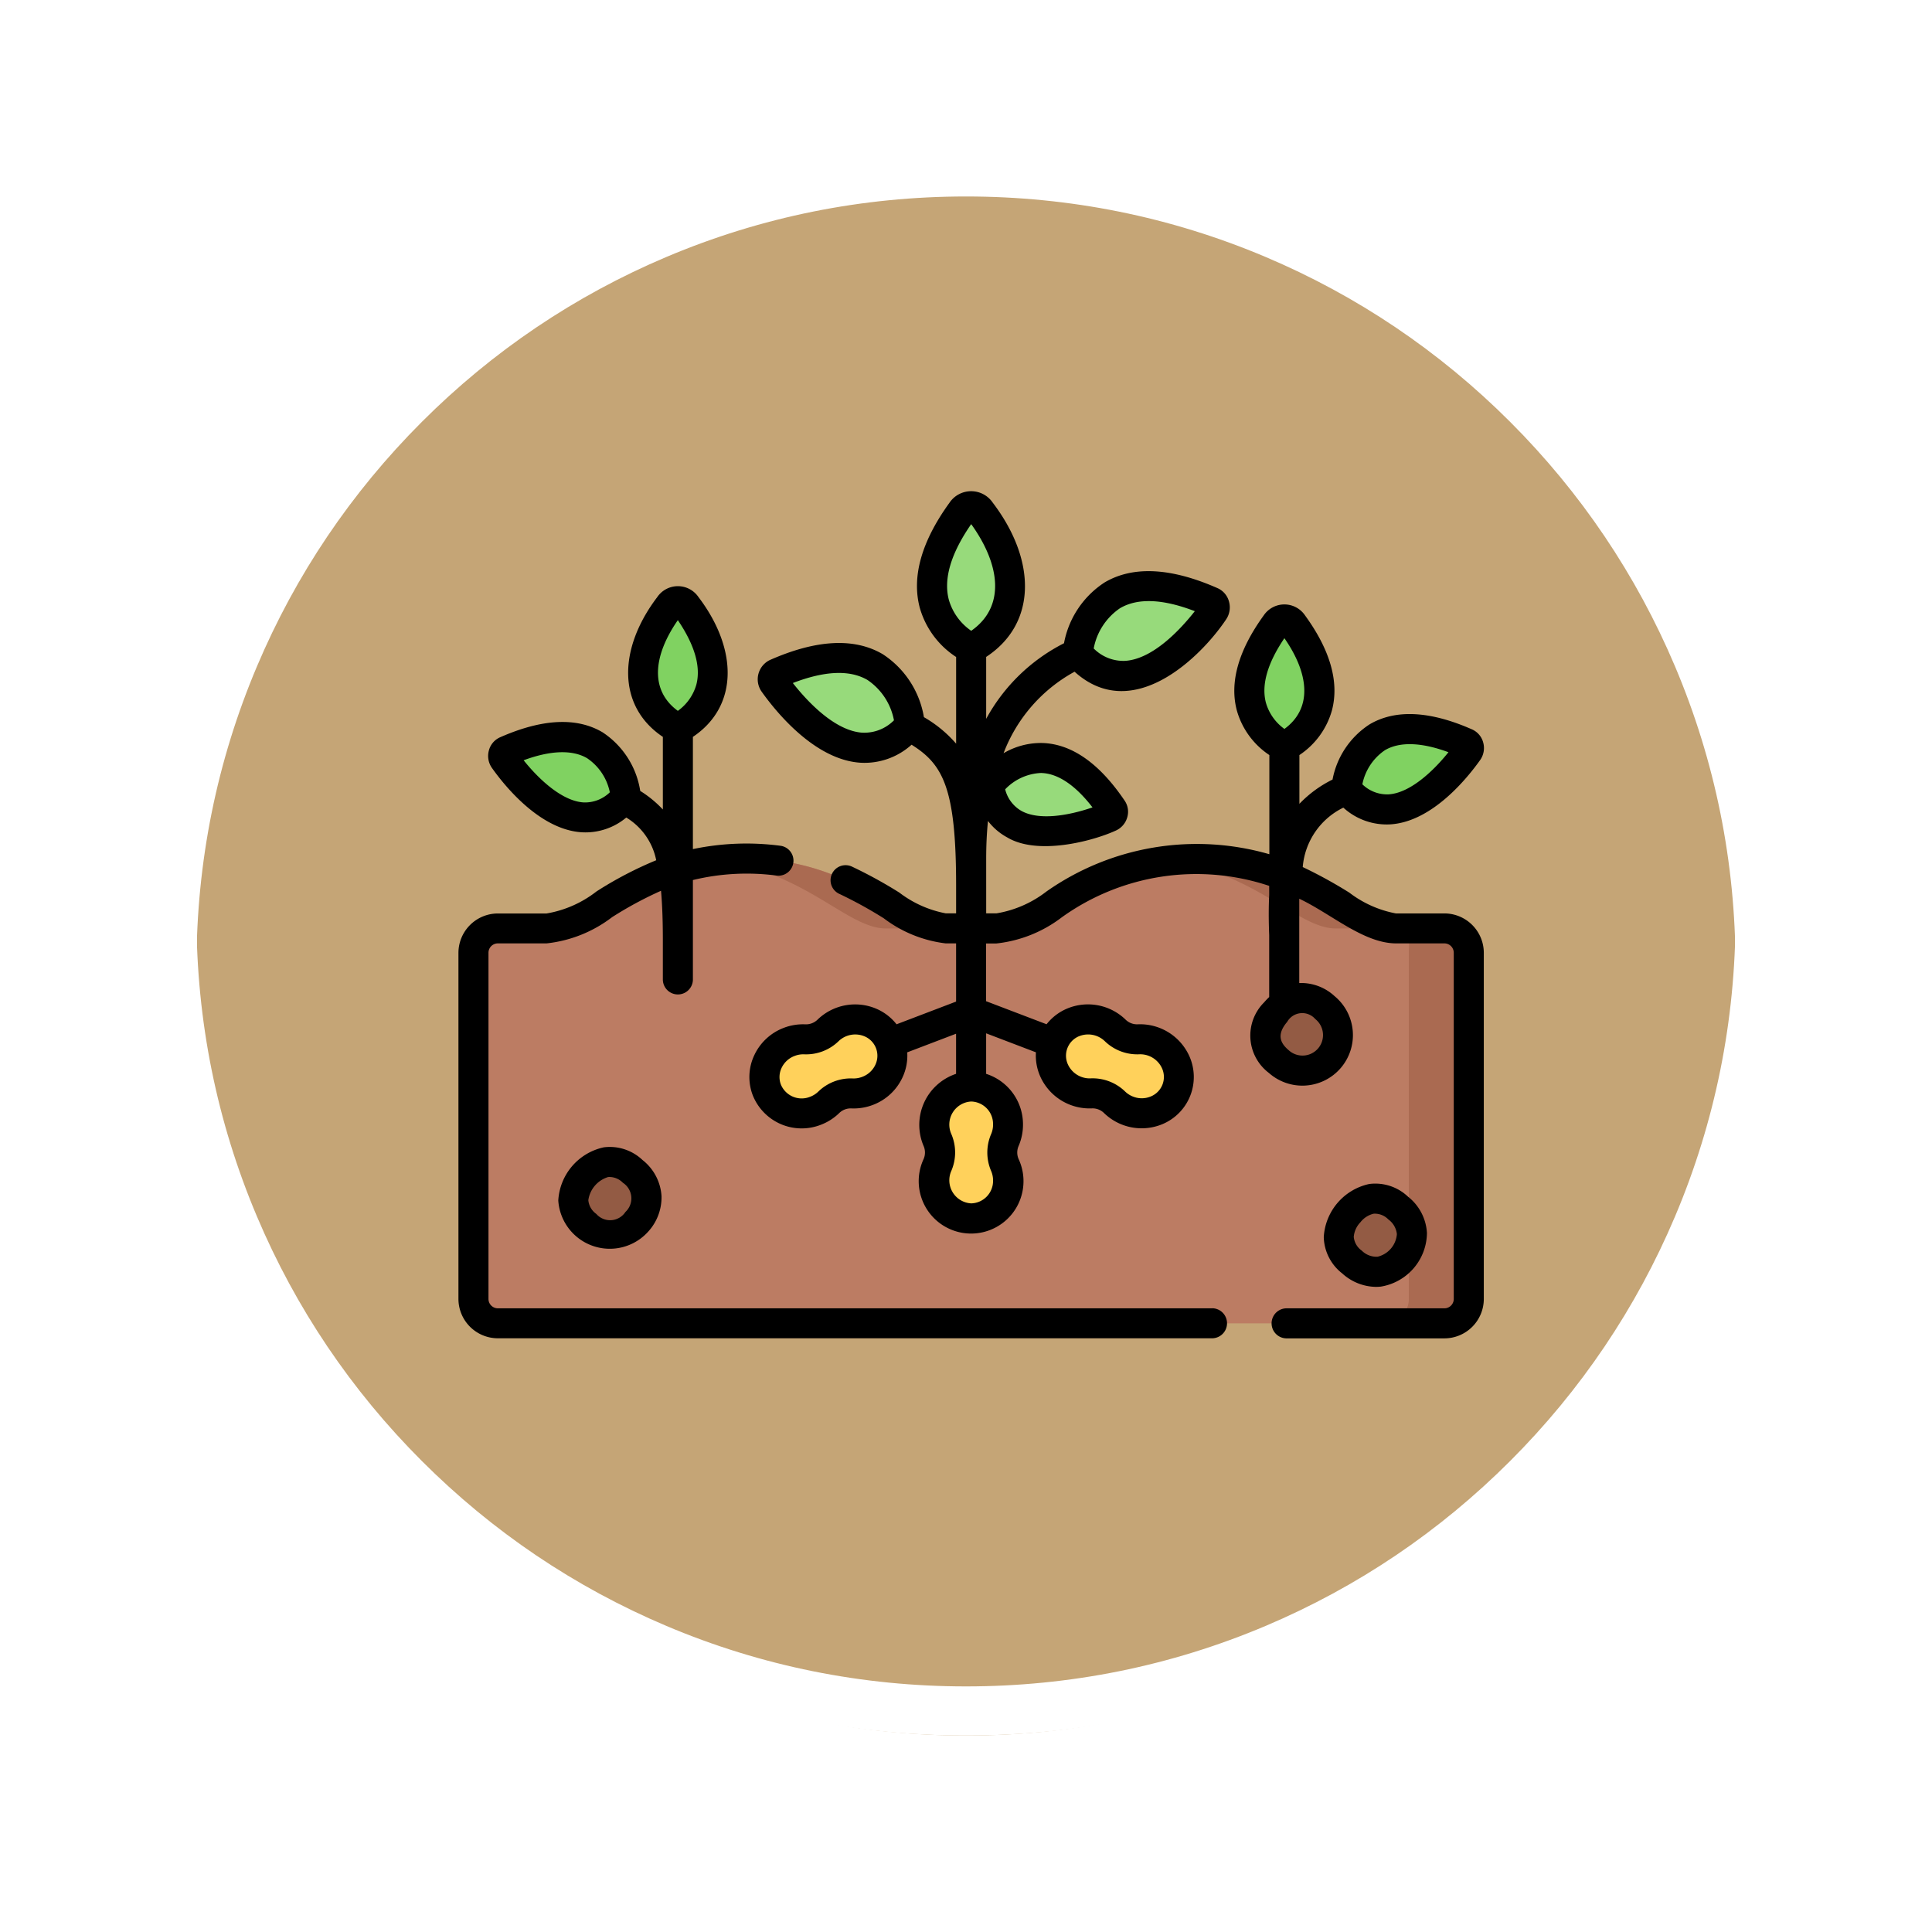 <svg xmlns="http://www.w3.org/2000/svg" xmlns:xlink="http://www.w3.org/1999/xlink" width="118" height="118" viewBox="0 0 118 118">
  <defs>
    <filter id="Trazado_874925" x="0" y="0" width="117.999" height="118" filterUnits="userSpaceOnUse">
      <feOffset dy="3" input="SourceAlpha"/>
      <feGaussianBlur stdDeviation="3" result="blur"/>
      <feFlood flood-opacity="0.161"/>
      <feComposite operator="in" in2="blur"/>
      <feComposite in="SourceGraphic"/>
    </filter>
  </defs>
  <g id="Grupo_1123445" data-name="Grupo 1123445" transform="translate(-1065.051 -3976)">
    <g id="Grupo_1111553" data-name="Grupo 1111553" transform="translate(265.551 1464.843)">
      <g id="Grupo_1111316" data-name="Grupo 1111316" transform="translate(808.5 2517.157)">
        <g id="Grupo_1109835" data-name="Grupo 1109835" transform="translate(0 0)">
          <g id="Grupo_1107913" data-name="Grupo 1107913" transform="translate(0 0)">
            <g transform="matrix(1, 0, 0, 1, -9, -6)" filter="url(#Trazado_874925)">
              <g id="Trazado_874925-2" data-name="Trazado 874925" transform="translate(9 6)" fill="#bb965f" opacity="0.859">
                <path d="M 50 98.5 C 43.452 98.5 37.1 97.218 31.122 94.689 C 25.347 92.246 20.16 88.749 15.705 84.295 C 11.251 79.84 7.753 74.653 5.311 68.878 C 2.782 62.9 1.5 56.548 1.5 50 C 1.5 43.452 2.782 37.1 5.311 31.122 C 7.753 25.347 11.251 20.16 15.705 15.705 C 20.16 11.251 25.347 7.753 31.122 5.311 C 37.1 2.782 43.452 1.5 50 1.5 C 56.548 1.5 62.899 2.782 68.878 5.311 C 74.653 7.753 79.84 11.251 84.294 15.705 C 88.749 20.16 92.246 25.347 94.689 31.122 C 97.217 37.1 98.499 43.452 98.499 50 C 98.499 56.548 97.217 62.9 94.689 68.878 C 92.246 74.653 88.749 79.84 84.294 84.295 C 79.84 88.749 74.653 92.246 68.878 94.689 C 62.899 97.218 56.548 98.5 50 98.5 Z" stroke="none"/>
                <path d="M 50 3 C 43.653 3 37.499 4.242 31.706 6.692 C 26.11 9.059 21.083 12.449 16.766 16.766 C 12.449 21.083 9.059 26.11 6.692 31.706 C 4.242 37.499 3 43.653 3 50 C 3 56.346 4.242 62.501 6.692 68.294 C 9.059 73.89 12.449 78.917 16.766 83.234 C 21.083 87.551 26.11 90.941 31.706 93.308 C 37.499 95.758 43.653 97 50 97 C 56.346 97 62.501 95.758 68.293 93.308 C 73.89 90.941 78.916 87.551 83.234 83.234 C 87.551 78.917 90.94 73.89 93.307 68.294 C 95.757 62.501 96.999 56.346 96.999 50 C 96.999 43.653 95.757 37.499 93.307 31.706 C 90.94 26.11 87.551 21.083 83.234 16.766 C 78.916 12.449 73.89 9.059 68.293 6.692 C 62.501 4.242 56.346 3 50 3 M 50 0 C 77.614 0 99.999 22.386 99.999 50 L 99.999 50 C 99.999 77.614 77.614 100 50 100 C 22.386 100 0 77.614 0 50 L 0 50 C 0 22.386 22.386 0 50 0 Z" stroke="none" fill="#fff"/>
              </g>
            </g>
            <g id="Trazado_874923" data-name="Trazado 874923" transform="translate(0 0)" fill="none">
              <path d="M50,0a50,50,0,0,1,50,50h0A50,50,0,0,1,0,50H0A50,50,0,0,1,50,0Z" stroke="none"/>
              <path d="M 50 3 C 43.653 3 37.499 4.242 31.706 6.692 C 26.11 9.059 21.083 12.449 16.766 16.766 C 12.449 21.083 9.059 26.11 6.692 31.706 C 4.242 37.499 3 43.653 3 50 C 3 56.346 4.242 62.501 6.692 68.294 C 9.059 73.89 12.449 78.917 16.766 83.234 C 21.083 87.551 26.11 90.941 31.706 93.308 C 37.499 95.758 43.653 97 50 97 C 56.346 97 62.501 95.758 68.293 93.308 C 73.89 90.941 78.916 87.551 83.234 83.234 C 87.551 78.917 90.94 73.89 93.307 68.294 C 95.757 62.501 96.999 56.346 96.999 50 C 96.999 43.653 95.757 37.499 93.307 31.706 C 90.94 26.11 87.551 21.083 83.234 16.766 C 78.916 12.449 73.89 9.059 68.293 6.692 C 62.501 4.242 56.346 3 50 3 M 50 0 C 77.614 0 99.999 22.386 99.999 50 L 99.999 50 C 99.999 77.614 77.614 100 50 100 C 22.386 100 0 77.614 0 50 L 0 50 C 0 22.386 22.386 0 50 0 Z" stroke="none" fill="#fff"/>
            </g>
          </g>
        </g>
      </g>
    </g>
    <g id="Grupo_1123444" data-name="Grupo 1123444" transform="translate(1093.051 3961.473)">
      <g id="Grupo_1123441" data-name="Grupo 1123441" transform="translate(2.731 51.249)">
        <path id="Trazado_920211" data-name="Trazado 920211" d="M22.5,168.179a.344.344,0,0,0-.11.5c.919,1.293,4.394,5.647,7.44,2.325C29.827,171,29.3,165.172,22.5,168.179Z" transform="translate(-22.325 -159.017)" fill="#80d261"/>
        <path id="Trazado_920212" data-name="Trazado 920212" d="M94.214,107.243s-4.448-2.053-.514-7.482a.6.6,0,0,1,1.029,0C98.661,105.19,94.214,107.243,94.214,107.243Z" transform="translate(-83.542 -99.47)" fill="#80d261"/>
        <path id="Trazado_920213" data-name="Trazado 920213" d="M450.5,164.155a.344.344,0,0,1,.11.5c-.919,1.293-4.394,5.647-7.44,2.325C443.173,166.978,443.7,161.148,450.5,164.155Z" transform="translate(-391.688 -155.485)" fill="#80d261"/>
        <path id="Trazado_920214" data-name="Trazado 920214" d="M397.025,116.241s-4.448-2.053-.514-7.482a.6.6,0,0,1,1.029,0C401.472,114.188,397.025,116.241,397.025,116.241Z" transform="translate(-349.308 -107.367)" fill="#80d261"/>
      </g>
      <path id="Trazado_920215" data-name="Trazado 920215" d="M272.336,180.827a.336.336,0,0,1-.169.47c-1.435.593-6.584,2.39-7.377-1.95C264.79,179.347,268.264,174.789,272.336,180.827Z" transform="translate(-232.396 -116.879)" fill="#97da7b"/>
      <path id="Trazado_920216" data-name="Trazado 920216" d="M68.3,233.727v21.138a1.49,1.49,0,0,1-1.49,1.49H8.99a1.49,1.49,0,0,1-1.49-1.49V233.727a1.49,1.49,0,0,1,1.49-1.49h2.974c2.848,0,5.46-4.264,12.2-4.264s9.586,4.264,12.2,4.264h3.09c2.849,0,5.46-4.264,12.2-4.264s9.588,4.264,12.2,4.264h2.974A1.49,1.49,0,0,1,68.3,233.727Z" transform="translate(-6.582 -161.003)" fill="#bc7c63"/>
      <g id="Grupo_1123442" data-name="Grupo 1123442" transform="translate(15.745 66.97)">
        <path id="Trazado_920217" data-name="Trazado 920217" d="M363.7,232.238h3.67c-2.608,0-5.46-4.264-12.2-4.264a14.859,14.859,0,0,0-1.832.111C358.788,228.755,361.345,232.238,363.7,232.238Z" transform="translate(-325.863 -227.974)" fill="#aa6a51"/>
        <path id="Trazado_920218" data-name="Trazado 920218" d="M139.063,232.238h3.09a2.964,2.964,0,0,0,.3-.017c-2.538-.281-5.42-4.247-11.918-4.247a14.858,14.858,0,0,0-1.832.111C134.148,228.755,136.7,232.238,139.063,232.238Z" transform="translate(-128.705 -227.974)" fill="#aa6a51"/>
        <path id="Trazado_920219" data-name="Trazado 920219" d="M465.988,262.829H463.57c.353,0,.238.667.238,1.49v21.138a1.49,1.49,0,0,1-1.49,1.49h3.67a1.49,1.49,0,0,0,1.49-1.49V264.319A1.49,1.49,0,0,0,465.988,262.829Z" transform="translate(-421.505 -258.565)" fill="#aa6a51"/>
      </g>
      <path id="Trazado_920220" data-name="Trazado 920220" d="M443.133,398.253a2.17,2.17,0,0,0-2.821,3.3,2.169,2.169,0,1,0,2.821-3.3Z" transform="translate(-385.738 -309.943)" fill="#935b44"/>
      <path id="Trazado_920221" data-name="Trazado 920221" d="M60.974,379.953a2.17,2.17,0,0,0-2.821,3.3,2.169,2.169,0,1,0,2.821-3.3Z" transform="translate(-50.331 -293.881)" fill="#935b44"/>
      <path id="Trazado_920222" data-name="Trazado 920222" d="M406.6,298.157a2.17,2.17,0,0,0-2.821,3.3,2.169,2.169,0,1,0,2.821-3.3Z" transform="translate(-353.674 -222.092)" fill="#935b44"/>
      <path id="Trazado_920223" data-name="Trazado 920223" d="M241.906,345.023a1.926,1.926,0,0,0,0,1.521,2.379,2.379,0,0,1,.194.945,2.252,2.252,0,1,1-4.5,0,2.379,2.379,0,0,1,.194-.945,1.926,1.926,0,0,0,0-1.521,2.379,2.379,0,0,1-.194-.945,2.252,2.252,0,1,1,4.5,0A2.379,2.379,0,0,1,241.906,345.023Z" transform="translate(-208.531 -260.866)" fill="#ffd15b"/>
      <path id="Trazado_920224" data-name="Trazado 920224" d="M158.127,312.735a1.926,1.926,0,0,0-1.421.542,2.379,2.379,0,0,1-.814.518,2.252,2.252,0,1,1-1.6-4.207,2.378,2.378,0,0,1,.953-.155,1.926,1.926,0,0,0,1.421-.542,2.378,2.378,0,0,1,.814-.518,2.252,2.252,0,1,1,1.6,4.207A2.377,2.377,0,0,1,158.127,312.735Z" transform="translate(-134.086 -231.429)" fill="#ffd15b"/>
      <path id="Trazado_920225" data-name="Trazado 920225" d="M298.274,312.735a1.926,1.926,0,0,1,1.421.542,2.379,2.379,0,0,0,.814.518,2.252,2.252,0,1,0,1.6-4.207,2.378,2.378,0,0,0-.953-.155,1.926,1.926,0,0,1-1.421-.542,2.378,2.378,0,0,0-.814-.518,2.252,2.252,0,1,0-1.6,4.207A2.378,2.378,0,0,0,298.274,312.735Z" transform="translate(-259.621 -231.429)" fill="#ffd15b"/>
      <path id="Trazado_920226" data-name="Trazado 920226" d="M317.286,92.879a.384.384,0,0,1,.123.557c-1.027,1.445-4.91,6.31-8.314,2.6C309.095,96.034,309.682,89.519,317.286,92.879Z" transform="translate(-271.281 -41.591)" fill="#97da7b"/>
      <path id="Trazado_920227" data-name="Trazado 920227" d="M157.135,128.752a.384.384,0,0,0-.123.557c1.027,1.445,4.91,6.31,8.314,2.6C165.326,131.907,164.739,125.392,157.135,128.752Z" transform="translate(-137.743 -73.076)" fill="#97da7b"/>
      <path id="Trazado_920228" data-name="Trazado 920228" d="M238.857,60.66s-4.97-2.294-.575-8.36a.67.67,0,0,1,1.15,0C243.827,58.366,238.857,60.66,238.857,60.66Z" transform="translate(-207.539 -6.536)" fill="#97da7b"/>
      <g id="Grupo_1123443" data-name="Grupo 1123443" transform="translate(0 44.527)">
        <path id="Trazado_920229" data-name="Trazado 920229" d="M187.722,70.316h-2.974a6.723,6.723,0,0,1-2.839-1.268,27.949,27.949,0,0,0-2.848-1.564,4.44,4.44,0,0,1,2.48-3.629,3.931,3.931,0,0,0,2.873,1.021c2.542-.158,4.681-2.8,5.482-3.927a1.268,1.268,0,0,0,.186-1.076,1.208,1.208,0,0,0-.673-.793c-2.576-1.138-4.683-1.244-6.262-.314a5.155,5.155,0,0,0-2.266,3.374,7.2,7.2,0,0,0-2.024,1.483V60.643a4.839,4.839,0,0,0,1.989-2.735c.45-1.72-.1-3.673-1.649-5.8a1.522,1.522,0,0,0-2.515,0c-1.544,2.131-2.1,4.084-1.649,5.8a4.839,4.839,0,0,0,1.989,2.735V66.7a15.976,15.976,0,0,0-13.62,2.281,6.8,6.8,0,0,1-3.047,1.331h-.628V66.97q0-1.21.109-2.3a3.689,3.689,0,0,0,1.17,1c1.869,1.124,5.224.228,6.606-.4a1.261,1.261,0,0,0,.726-.807,1.2,1.2,0,0,0-.147-1.024h0c-1.546-2.292-3.242-3.48-5.041-3.532a4.49,4.49,0,0,0-2.362.624,9.528,9.528,0,0,1,4.337-4.978c3.549,3.209,7.7-.881,9.241-3.173a1.31,1.31,0,0,0,.191-1.111,1.242,1.242,0,0,0-.691-.816h0c-2.846-1.257-5.167-1.377-6.9-.357a5.658,5.658,0,0,0-2.486,3.718,11.164,11.164,0,0,0-4.754,4.618V54.649c3.111-2.041,3.069-5.921.4-9.423a1.593,1.593,0,0,0-2.636,0c-1.705,2.354-2.319,4.506-1.825,6.4a5.309,5.309,0,0,0,2.226,3.027v5.294a7.642,7.642,0,0,0-1.968-1.619,5.71,5.71,0,0,0-2.512-3.844c-1.732-1.02-4.053-.9-6.9.357h0a1.307,1.307,0,0,0-.5,1.928c.887,1.248,3.251,4.169,6.045,4.343a4.283,4.283,0,0,0,3.113-1.1c1.925,1.2,2.721,2.659,2.721,8.6v1.7h-.628a6.723,6.723,0,0,1-2.84-1.269,27.816,27.816,0,0,0-2.873-1.577.918.918,0,1,0-.765,1.668,26.285,26.285,0,0,1,2.687,1.479,7.788,7.788,0,0,0,3.79,1.534h.628V75.7l-3.637,1.387a3.139,3.139,0,0,0-1.243-.953,3.3,3.3,0,0,0-3.586.673,1.01,1.01,0,0,1-.741.283,3.3,3.3,0,0,0-1.319.215,3.258,3.258,0,0,0-1.8,1.671,3.112,3.112,0,0,0-.094,2.444,3.215,3.215,0,0,0,4.156,1.806,3.28,3.28,0,0,0,1.127-.718,1,1,0,0,1,.741-.283h0a3.292,3.292,0,0,0,1.319-.215,3.258,3.258,0,0,0,1.8-1.671,3.138,3.138,0,0,0,.293-1.538l2.983-1.138v2.45a3.285,3.285,0,0,0-1.982,4.41,1,1,0,0,1,0,.793,3.2,3.2,0,1,0,5.8,0,1,1,0,0,1,0-.793,3.28,3.28,0,0,0,.269-1.309,3.237,3.237,0,0,0-2.251-3.1V77.639l3.041,1.16a3.141,3.141,0,0,0,.293,1.538,3.3,3.3,0,0,0,3.123,1.886h0a1,1,0,0,1,.741.283,3.3,3.3,0,0,0,3.586.673,3.12,3.12,0,0,0,1.6-4.205,3.3,3.3,0,0,0-3.123-1.886.994.994,0,0,1-.741-.283,3.3,3.3,0,0,0-3.586-.673,3.139,3.139,0,0,0-1.243.953l-3.695-1.409V72.151h.628a7.988,7.988,0,0,0,4-1.6,14.089,14.089,0,0,1,12.664-1.918v.56c-.036.735-.037,1.543,0,2.443v3.787a4.136,4.136,0,0,0-.309.324,2.862,2.862,0,0,0,.288,4.31,3.087,3.087,0,1,0,4.015-4.689h0a3.006,3.006,0,0,0-2.158-.8v-5.15c1.947.919,3.911,2.709,5.89,2.728h2.974a.573.573,0,0,1,.573.573V93.862a.573.573,0,0,1-.573.573h-9.666a.918.918,0,0,0,0,1.835h9.666a2.41,2.41,0,0,0,2.408-2.408V72.724a2.41,2.41,0,0,0-2.408-2.408Zm-3.631-9.976c.9-.524,2.228-.477,3.87.13-1.027,1.28-2.416,2.5-3.659,2.574a2.17,2.17,0,0,1-1.6-.615A3.291,3.291,0,0,1,184.091,60.34Zm-20.991,1.4c1.011.029,2.08.75,3.12,2.1-1.509.519-3.274.8-4.333.219a2.1,2.1,0,0,1-1-1.323A3.217,3.217,0,0,1,163.1,61.737Zm4.813-10.072c1.075-.627,2.605-.564,4.556.188-.85,1.081-2.543,2.927-4.258,3.034a2.549,2.549,0,0,1-1.917-.757A3.822,3.822,0,0,1,167.913,51.666Zm-15.737,7.61c-1.715-.107-3.408-1.953-4.258-3.034,1.95-.751,3.48-.815,4.556-.188a3.823,3.823,0,0,1,1.62,2.465A2.546,2.546,0,0,1,152.175,59.276Zm6.637-12.737c1.786,2.484,2.1,5.046,0,6.513a3.457,3.457,0,0,1-1.373-1.916C157.116,49.864,157.577,48.32,158.812,46.539Zm-5.856,33.022a1.431,1.431,0,0,1-.795.732,1.45,1.45,0,0,1-.586.1,2.847,2.847,0,0,0-2.1.8,1.455,1.455,0,0,1-.5.318,1.372,1.372,0,0,1-1.788-.745,1.293,1.293,0,0,1,.042-1.015,1.431,1.431,0,0,1,.795-.732,1.453,1.453,0,0,1,.585-.1,2.842,2.842,0,0,0,2.1-.8,1.466,1.466,0,0,1,1.581-.3,1.285,1.285,0,0,1,.665,1.743Zm12.435-1.743a1.466,1.466,0,0,1,1.581.3,2.845,2.845,0,0,0,2.1.8,1.465,1.465,0,0,1,1.381.828,1.285,1.285,0,0,1-.665,1.743,1.432,1.432,0,0,1-1.08.017,1.456,1.456,0,0,1-.5-.318,2.846,2.846,0,0,0-2.1-.8,1.465,1.465,0,0,1-1.38-.828,1.285,1.285,0,0,1,.665-1.744Zm-5.245,5.394a1.456,1.456,0,0,1-.119.581h0a2.846,2.846,0,0,0,0,2.249,1.455,1.455,0,0,1,.119.581,1.372,1.372,0,0,1-1.334,1.4,1.412,1.412,0,0,1-1.215-1.986,2.846,2.846,0,0,0,0-2.249,1.411,1.411,0,0,1,1.215-1.986A1.372,1.372,0,0,1,160.146,83.212Zm19.677-6.45a1.252,1.252,0,1,1-1.628,1.9c-.419-.359-.808-.879-.087-1.722A1.057,1.057,0,0,1,179.823,76.762Zm-1.882-23.256c1.476,2.121,1.756,4.255,0,5.54a2.975,2.975,0,0,1-1.136-1.622C176.531,56.339,176.913,55.023,177.941,53.505Z" transform="translate(-127.494 -44.527)"/>
        <path id="Trazado_920230" data-name="Trazado 920230" d="M46.055,136.115H2.408a.573.573,0,0,1-.573-.573V114.4a.573.573,0,0,1,.573-.573H5.382a7.987,7.987,0,0,0,4-1.6,22.9,22.9,0,0,1,2.991-1.613c.075.835.112,1.835.112,3.051v2.393a.918.918,0,0,0,1.835,0v-6.1a13.973,13.973,0,0,1,5.128-.271.918.918,0,0,0,.244-1.819,15.925,15.925,0,0,0-5.372.2v-6.854c2.8-1.879,2.744-5.38.34-8.54a1.522,1.522,0,0,0-2.515,0c-2.4,3.158-2.456,6.666.34,8.54v4.435a6.848,6.848,0,0,0-1.382-1.134,5.242,5.242,0,0,0-2.308-3.585c-1.579-.93-3.685-.824-6.262.314h0a1.209,1.209,0,0,0-.672.793,1.269,1.269,0,0,0,.186,1.076c.8,1.128,2.94,3.769,5.482,3.928a3.886,3.886,0,0,0,2.722-.9,3.948,3.948,0,0,1,1.828,2.607,22.922,22.922,0,0,0-3.65,1.908A6.8,6.8,0,0,1,5.382,112H2.408A2.411,2.411,0,0,0,0,114.4v21.138a2.41,2.41,0,0,0,2.408,2.408H46.055a.918.918,0,0,0,0-1.835ZM13.4,94.085c1.028,1.517,1.41,2.834,1.136,3.918A2.974,2.974,0,0,1,13.4,99.625C11.646,98.338,11.926,96.208,13.4,94.085Zm-5.76,11.132c-1.243-.077-2.632-1.294-3.659-2.575,1.642-.607,2.97-.653,3.87-.13A3.293,3.293,0,0,1,9.246,104.6,2.17,2.17,0,0,1,7.642,105.217Z" transform="translate(0 -86.208)"/>
        <path id="Trazado_920231" data-name="Trazado 920231" d="M435.172,396.488a2.756,2.756,0,0,0,.315-.018,3.352,3.352,0,0,0,2.806-3.277,3.037,3.037,0,0,0-1.16-2.217,2.9,2.9,0,0,0-2.364-.772,3.526,3.526,0,0,0-2.778,3.245,2.9,2.9,0,0,0,1.127,2.217A3.119,3.119,0,0,0,435.172,396.488Zm-.948-3.939a1.451,1.451,0,0,1,.813-.53,1.151,1.151,0,0,1,.9.351h0a1.276,1.276,0,0,1,.52.894,1.54,1.54,0,0,1-1.184,1.383,1.275,1.275,0,0,1-.964-.376,1.158,1.158,0,0,1-.486-.837A1.452,1.452,0,0,1,434.223,392.549Z" transform="translate(-379.14 -347.89)"/>
        <path id="Trazado_920232" data-name="Trazado 920232" d="M54.977,372.673a2.9,2.9,0,0,0-2.364-.772,3.526,3.526,0,0,0-2.778,3.245,3.152,3.152,0,0,0,5.5,1.894,3.105,3.105,0,0,0,.806-2.15A3.036,3.036,0,0,0,54.977,372.673Zm-1.039,3.173a1.12,1.12,0,0,1-1.782.122,1.158,1.158,0,0,1-.486-.837,1.728,1.728,0,0,1,1.212-1.416,1.151,1.151,0,0,1,.9.351A1.135,1.135,0,0,1,53.938,375.847Z" transform="translate(-43.737 -331.826)"/>
      </g>
    </g>
  </g>
</svg>
